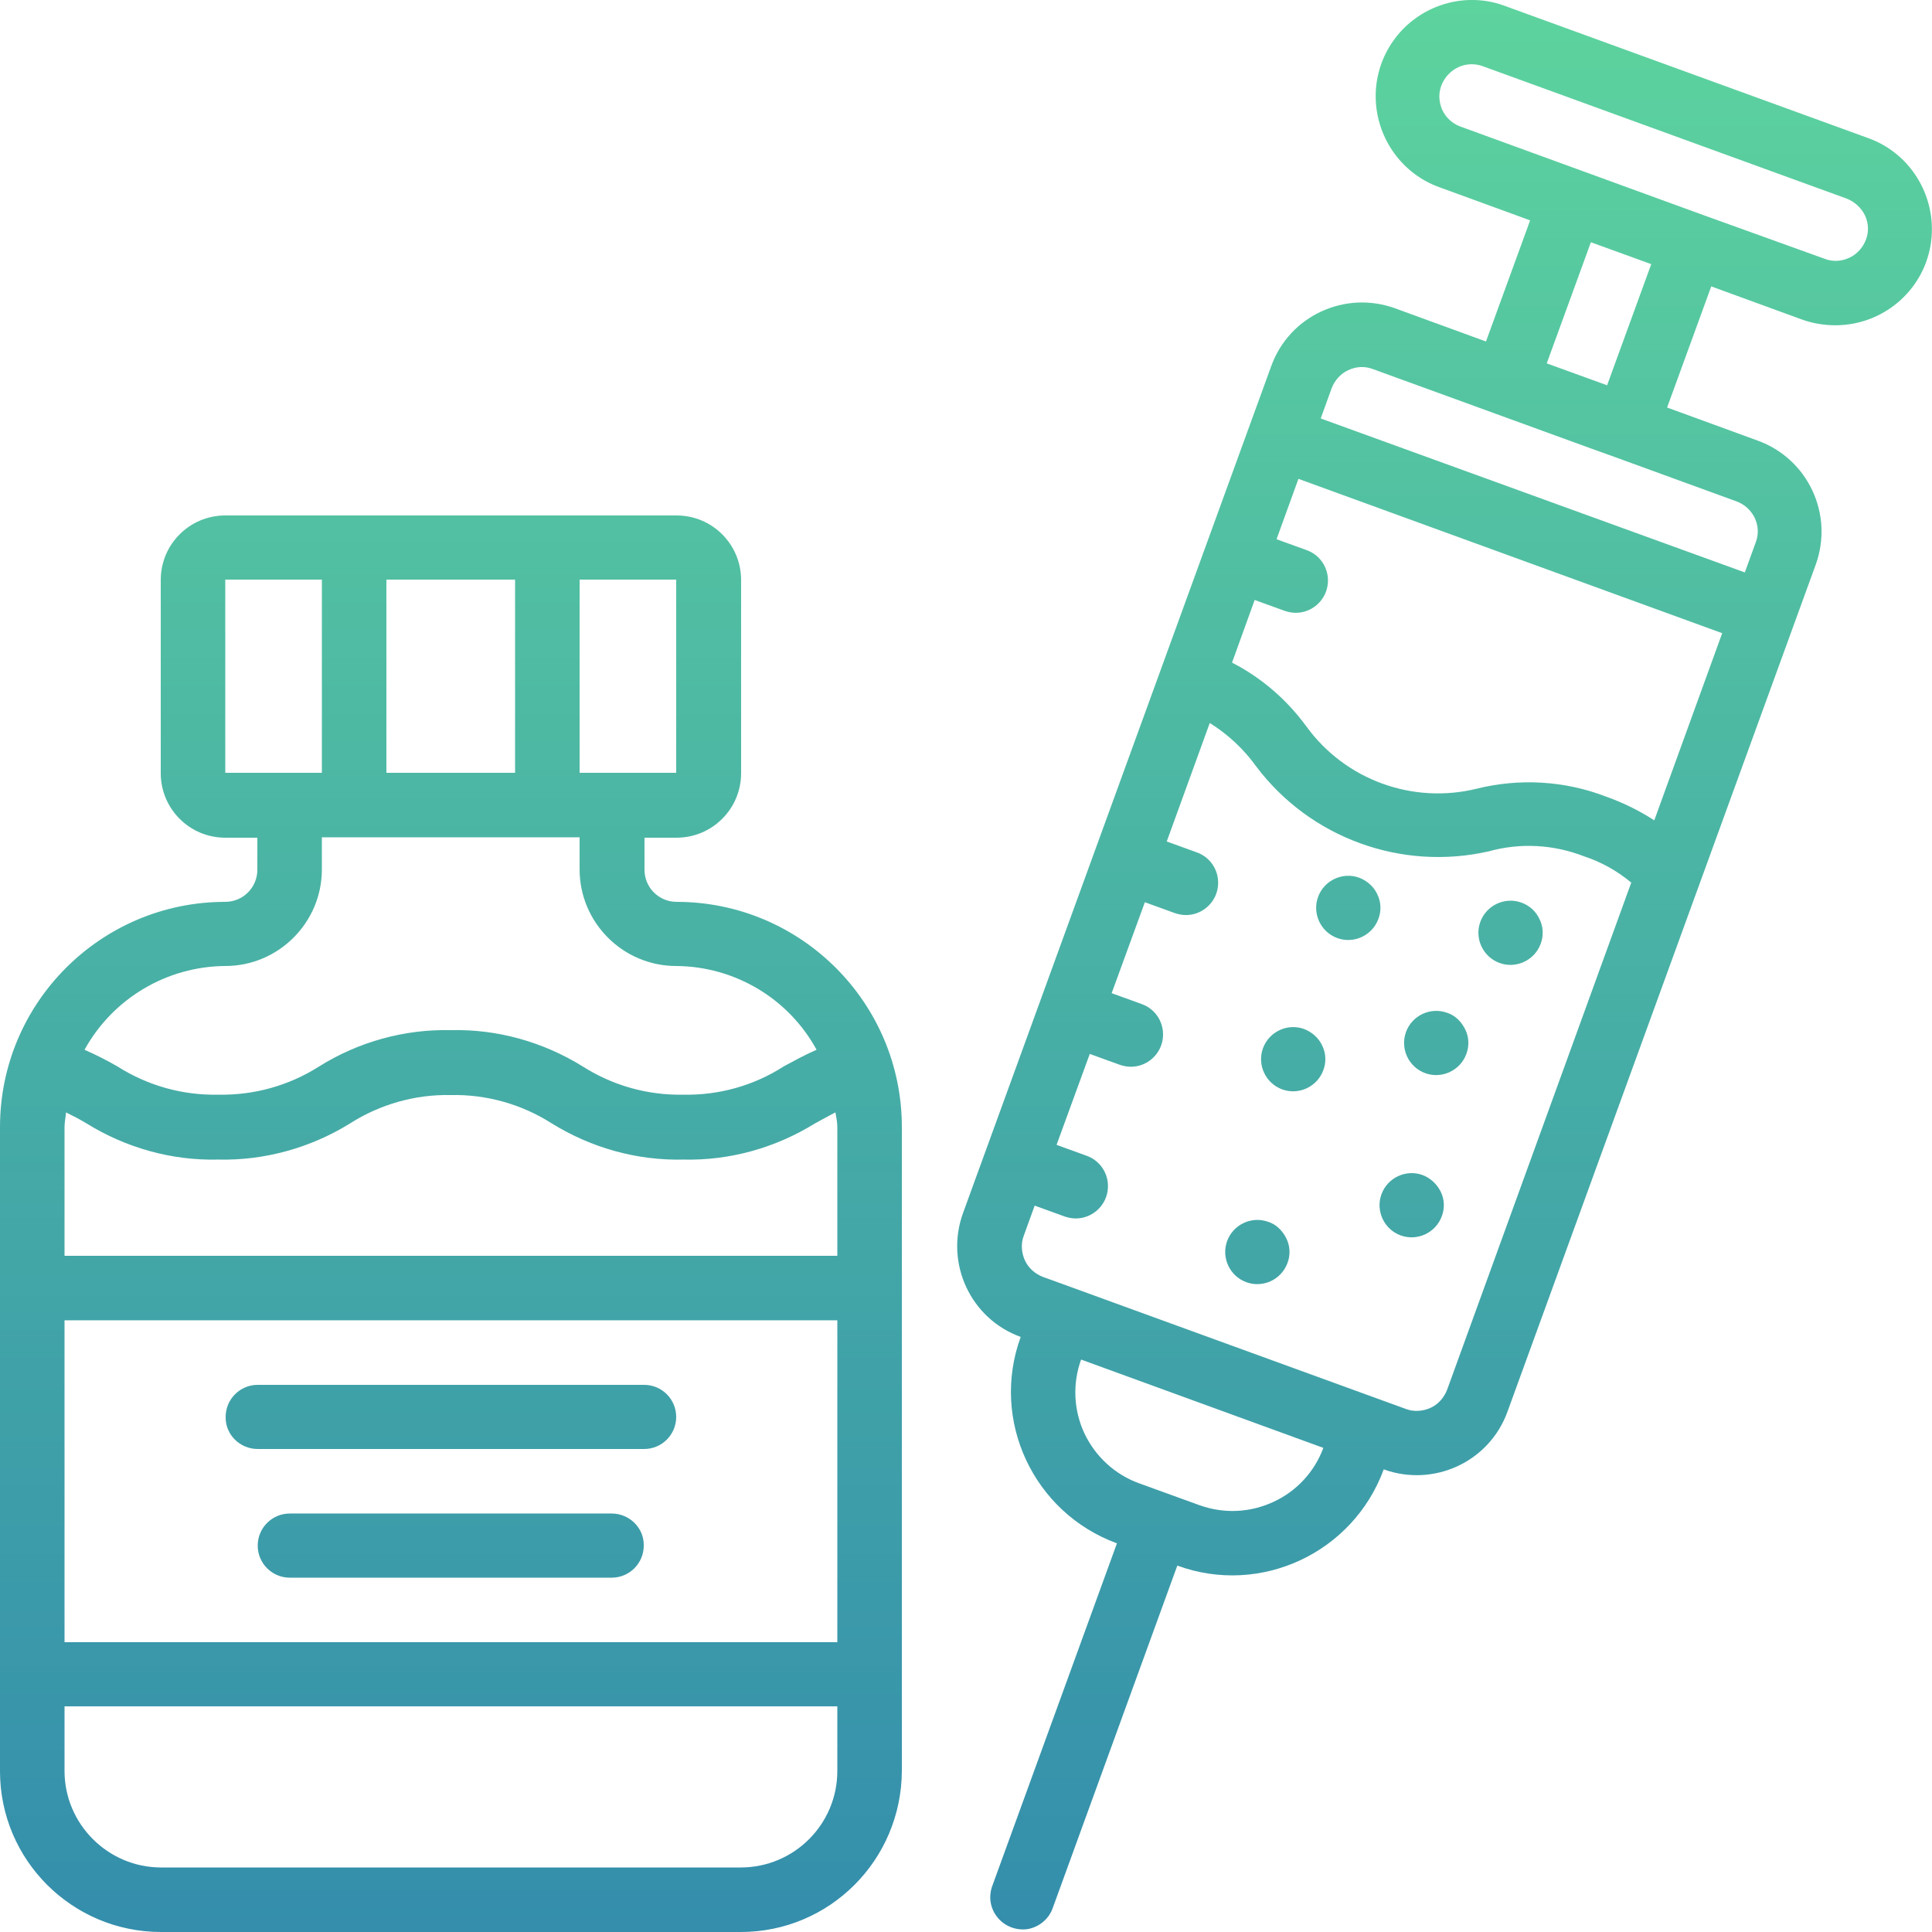 <?xml version="1.0" encoding="utf-8"?>
<!-- Generator: Adobe Illustrator 24.1.1, SVG Export Plug-In . SVG Version: 6.00 Build 0)  -->
<svg version="1.1" id="Camada_1" xmlns="http://www.w3.org/2000/svg" xmlns:xlink="http://www.w3.org/1999/xlink" x="0px" y="0px"
	 viewBox="0 0 512 512" style="enable-background:new 0 0 512 512;" xml:space="preserve">
<style type="text/css">
	.st0{fill:url(#Page-1_1_);}
</style>
<linearGradient id="Page-1_1_" gradientUnits="userSpaceOnUse" x1="256.013" y1="512" x2="256.013" y2="-6.737137e-03">
	<stop  offset="0" style="stop-color:#348EAC"/>
	<stop  offset="1" style="stop-color:#5DD39E"/>
</linearGradient>
<path id="Page-1" class="st0" d="M379.3,2.4c-9.4,4.4-15.2,14-14.7,24.3c0.5,10.3,7.1,19.4,16.8,22.9l24.1,8.8l-11.7,32.1l-24.1-8.8
	c-13.3-4.8-28,2-32.8,15.3l-81.7,224.5c-4.8,13.3,2,28,15.3,32.8c-8.1,22.1,3.4,46.6,25.5,54.7l-33,90.7c-1.1,2.9-0.6,6.1,1.4,8.5
	c2,2.4,5.1,3.5,8.1,3c3-0.6,5.5-2.7,6.5-5.6l33-90.7c22.1,8.1,46.6-3.4,54.7-25.5c13.3,4.8,28-2,32.8-15.3l81.7-224.5
	c2.3-6.4,2-13.4-0.9-19.6c-2.9-6.2-8.1-10.9-14.4-13.2l-24.1-8.8l11.7-32.1l24.1,8.8c2.8,1,5.8,1.5,8.8,1.5
	c12.4,0,23.1-8.9,25.2-21.1s-4.8-24.3-16.5-28.5l-96.2-35C392.6-0.8,385.5-0.5,379.3,2.4L379.3,2.4z M438.4,217.4
	c-4-2.6-8.3-4.7-12.8-6.3c-10.9-4.2-22.9-4.9-34.2-2.1c-17,4.2-34.9-2.3-45.2-16.5c-5.2-7.1-11.9-12.9-19.7-16.9l6-16.6l8,2.9
	c0.9,0.3,1.9,0.5,2.9,0.5c4.1,0,7.7-3,8.4-7.1c0.7-4.1-1.6-8.1-5.5-9.5l-8-2.9l5.8-16l112.3,40.9L438.4,217.4z M337.5,398
	c-6.2,2.9-13.2,3.2-19.6,0.9l-16-5.8c-6.4-2.3-11.6-7.1-14.5-13.2c-2.9-6.2-3.2-13.2-0.9-19.6l32.1,11.7l32.1,11.7
	C348.4,390,343.6,395.2,337.5,398z M383.5,368.3c-0.8,2.1-2.4,3.9-4.4,4.8s-4.4,1.1-6.5,0.3l-77.5-28.2l-10.7-3.9l-8-2.9
	c-2.1-0.8-3.9-2.4-4.8-4.4s-1.1-4.4-0.3-6.5l2.9-8l8,2.9c0.9,0.3,1.9,0.5,2.9,0.5c4.1,0,7.7-3,8.4-7.1s-1.6-8.1-5.5-9.5l-8-2.9
	l8.8-24.1l8,2.9c0.9,0.3,1.9,0.5,2.9,0.5c4.1,0,7.7-3,8.4-7.1c0.7-4.1-1.6-8.1-5.5-9.5l-8-2.9l8.8-24.1l8,2.9
	c0.9,0.3,1.9,0.5,2.9,0.5c4.1,0,7.7-3,8.4-7.1c0.7-4.1-1.6-8.1-5.5-9.5l-8-2.9l11.4-31.4c4.8,3,9,6.9,12.3,11.5
	c14.3,19,38.5,27.8,61.7,22.5c8.3-2.3,17.1-1.8,25.1,1.3c4.6,1.5,8.9,3.9,12.6,7L383.5,368.3z M465,137.2c1,2.1,1.1,4.4,0.3,6.5
	l-2.9,8L350,110.9l2.9-8c0.8-2.1,2.4-3.9,4.4-4.8c2.1-1,4.4-1.1,6.5-0.3l58.8,21.4l5.3,1.9l32.1,11.7
	C462.3,133.6,464,135.2,465,137.2L465,137.2z M409.9,96.3l11.7-32.1l16,5.8l-11.7,32.1L409.9,96.3z M494.2,57c1,2.1,1.1,4.4,0.3,6.5
	c-0.8,2.1-2.4,3.9-4.4,4.8c-2.1,1-4.4,1.1-6.5,0.3L451.4,57l-32.1-11.7l-32.1-11.7c-2.9-1-5.1-3.5-5.6-6.5c-0.6-3,0.6-6.1,3-8.1
	c2.4-2,5.6-2.5,8.5-1.4l96.2,35C491.4,53.4,493.2,55,494.2,57L494.2,57z M360.2,232.6c-4.4-1.6-9.3,0.7-10.9,5.1s0.7,9.3,5.1,10.9
	c4.4,1.6,9.3-0.7,10.9-5.1c0.8-2.1,0.7-4.5-0.3-6.5C364.1,235,362.3,233.4,360.2,232.6L360.2,232.6z M336.1,323.8
	c-4.4-1.6-9.3,0.7-10.9,5.1c-1.6,4.4,0.7,9.3,5.1,10.9s9.3-0.7,10.9-5.1c0.8-2.1,0.7-4.5-0.3-6.5S338.3,324.5,336.1,323.8
	L336.1,323.8z M377,311.4c-4.4-1.6-9.3,0.7-10.9,5.1c-1.6,4.4,0.7,9.3,5.1,10.9s9.3-0.7,10.9-5.1c0.8-2.1,0.7-4.5-0.3-6.5
	S379.1,312.2,377,311.4L377,311.4z M403.2,239.2c-4.4-1.6-9.3,0.7-10.9,5.1c-1.6,4.4,0.7,9.3,5.1,10.9c4.4,1.6,9.3-0.7,10.9-5.1
	c0.8-2.1,0.7-4.5-0.3-6.5C407.1,241.6,405.4,240,403.2,239.2L403.2,239.2z M383.5,268.4c-4.4-1.6-9.3,0.7-10.9,5.1
	c-1.6,4.4,0.7,9.3,5.1,10.9c4.4,1.6,9.3-0.7,10.9-5.1c0.8-2.1,0.7-4.5-0.3-6.5S385.7,269.1,383.5,268.4L383.5,268.4z M345.6,272.7
	c-4.4-1.6-9.3,0.7-10.9,5.1c-1.6,4.4,0.7,9.3,5.1,10.9c4.4,1.6,9.3-0.7,10.9-5.1c0.8-2.1,0.7-4.5-0.3-6.5
	C349.5,275.1,347.7,273.5,345.6,272.7L345.6,272.7z M42.7,512h153.6c23.6,0,42.6-19.1,42.7-42.7V298.7c0-33-26.8-59.7-59.7-59.7
	c-4.7,0-8.5-3.8-8.5-8.5v-8.5h8.5c9.4,0,17.1-7.6,17.1-17.1v-51.2c0-9.4-7.6-17.1-17.1-17.1H59.7c-9.4,0-17.1,7.6-17.1,17.1v51.2
	c0,9.4,7.6,17.1,17.1,17.1h8.5v8.5c0,4.7-3.8,8.5-8.5,8.5C26.8,239,0,265.7,0,298.7v170.7C0,492.9,19.1,512,42.7,512z M221.9,298.7
	v34.1H17.1v-34.1c0-1.3,0.3-2.6,0.4-3.9c1.8,0.9,3.6,1.8,5.4,2.9c10.5,6.5,22.6,9.9,34.9,9.6c12.3,0.3,24.5-3.1,35-9.6
	c8-5.1,17.3-7.7,26.7-7.5c9.4-0.2,18.7,2.4,26.7,7.5c10.5,6.5,22.6,9.9,34.9,9.6c12.3,0.3,24.4-3.1,34.9-9.6c1.9-1,3.6-2,5.4-2.9
	C221.6,296,221.9,297.3,221.9,298.7z M221.9,435.2H17.1v-85.3h204.8V435.2z M196.3,494.9H42.7c-14.1,0-25.6-11.5-25.6-25.6v-17.1
	h204.8v17.1C221.9,483.5,210.4,494.9,196.3,494.9z M102.4,204.8v-51.2h34.1v51.2H102.4z M179.2,204.8h-25.6v-51.2h25.6V204.8z
	 M59.7,153.6h25.6v51.2H59.7V153.6z M59.7,256c14.1,0,25.6-11.5,25.6-25.6v-8.5h68.3v8.5c0,14.1,11.5,25.6,25.6,25.6
	c15.5,0.1,29.8,8.6,37.2,22.2c-3.2,1.4-6.1,3-8.7,4.4c-7.9,5.1-17.2,7.7-26.6,7.5c-9.4,0.2-18.7-2.4-26.7-7.5
	c-10.5-6.5-22.6-9.9-34.9-9.6c-12.3-0.3-24.5,3.1-34.9,9.6c-8,5.1-17.3,7.7-26.8,7.5c-9.4,0.2-18.7-2.4-26.7-7.5
	c-2.6-1.5-5.5-3-8.7-4.4C29.9,264.6,44.2,256.1,59.7,256L59.7,256z M68.3,384h102.4c4.7,0,8.5-3.8,8.5-8.5c0-4.7-3.8-8.5-8.5-8.5
	H68.3c-4.7,0-8.5,3.8-8.5,8.5C59.7,380.2,63.6,384,68.3,384z M162.1,401.1H76.8c-4.7,0-8.5,3.8-8.5,8.5c0,4.7,3.8,8.5,8.5,8.5h85.3
	c4.7,0,8.5-3.8,8.5-8.5C170.7,404.9,166.8,401.1,162.1,401.1z"/>
</svg>
